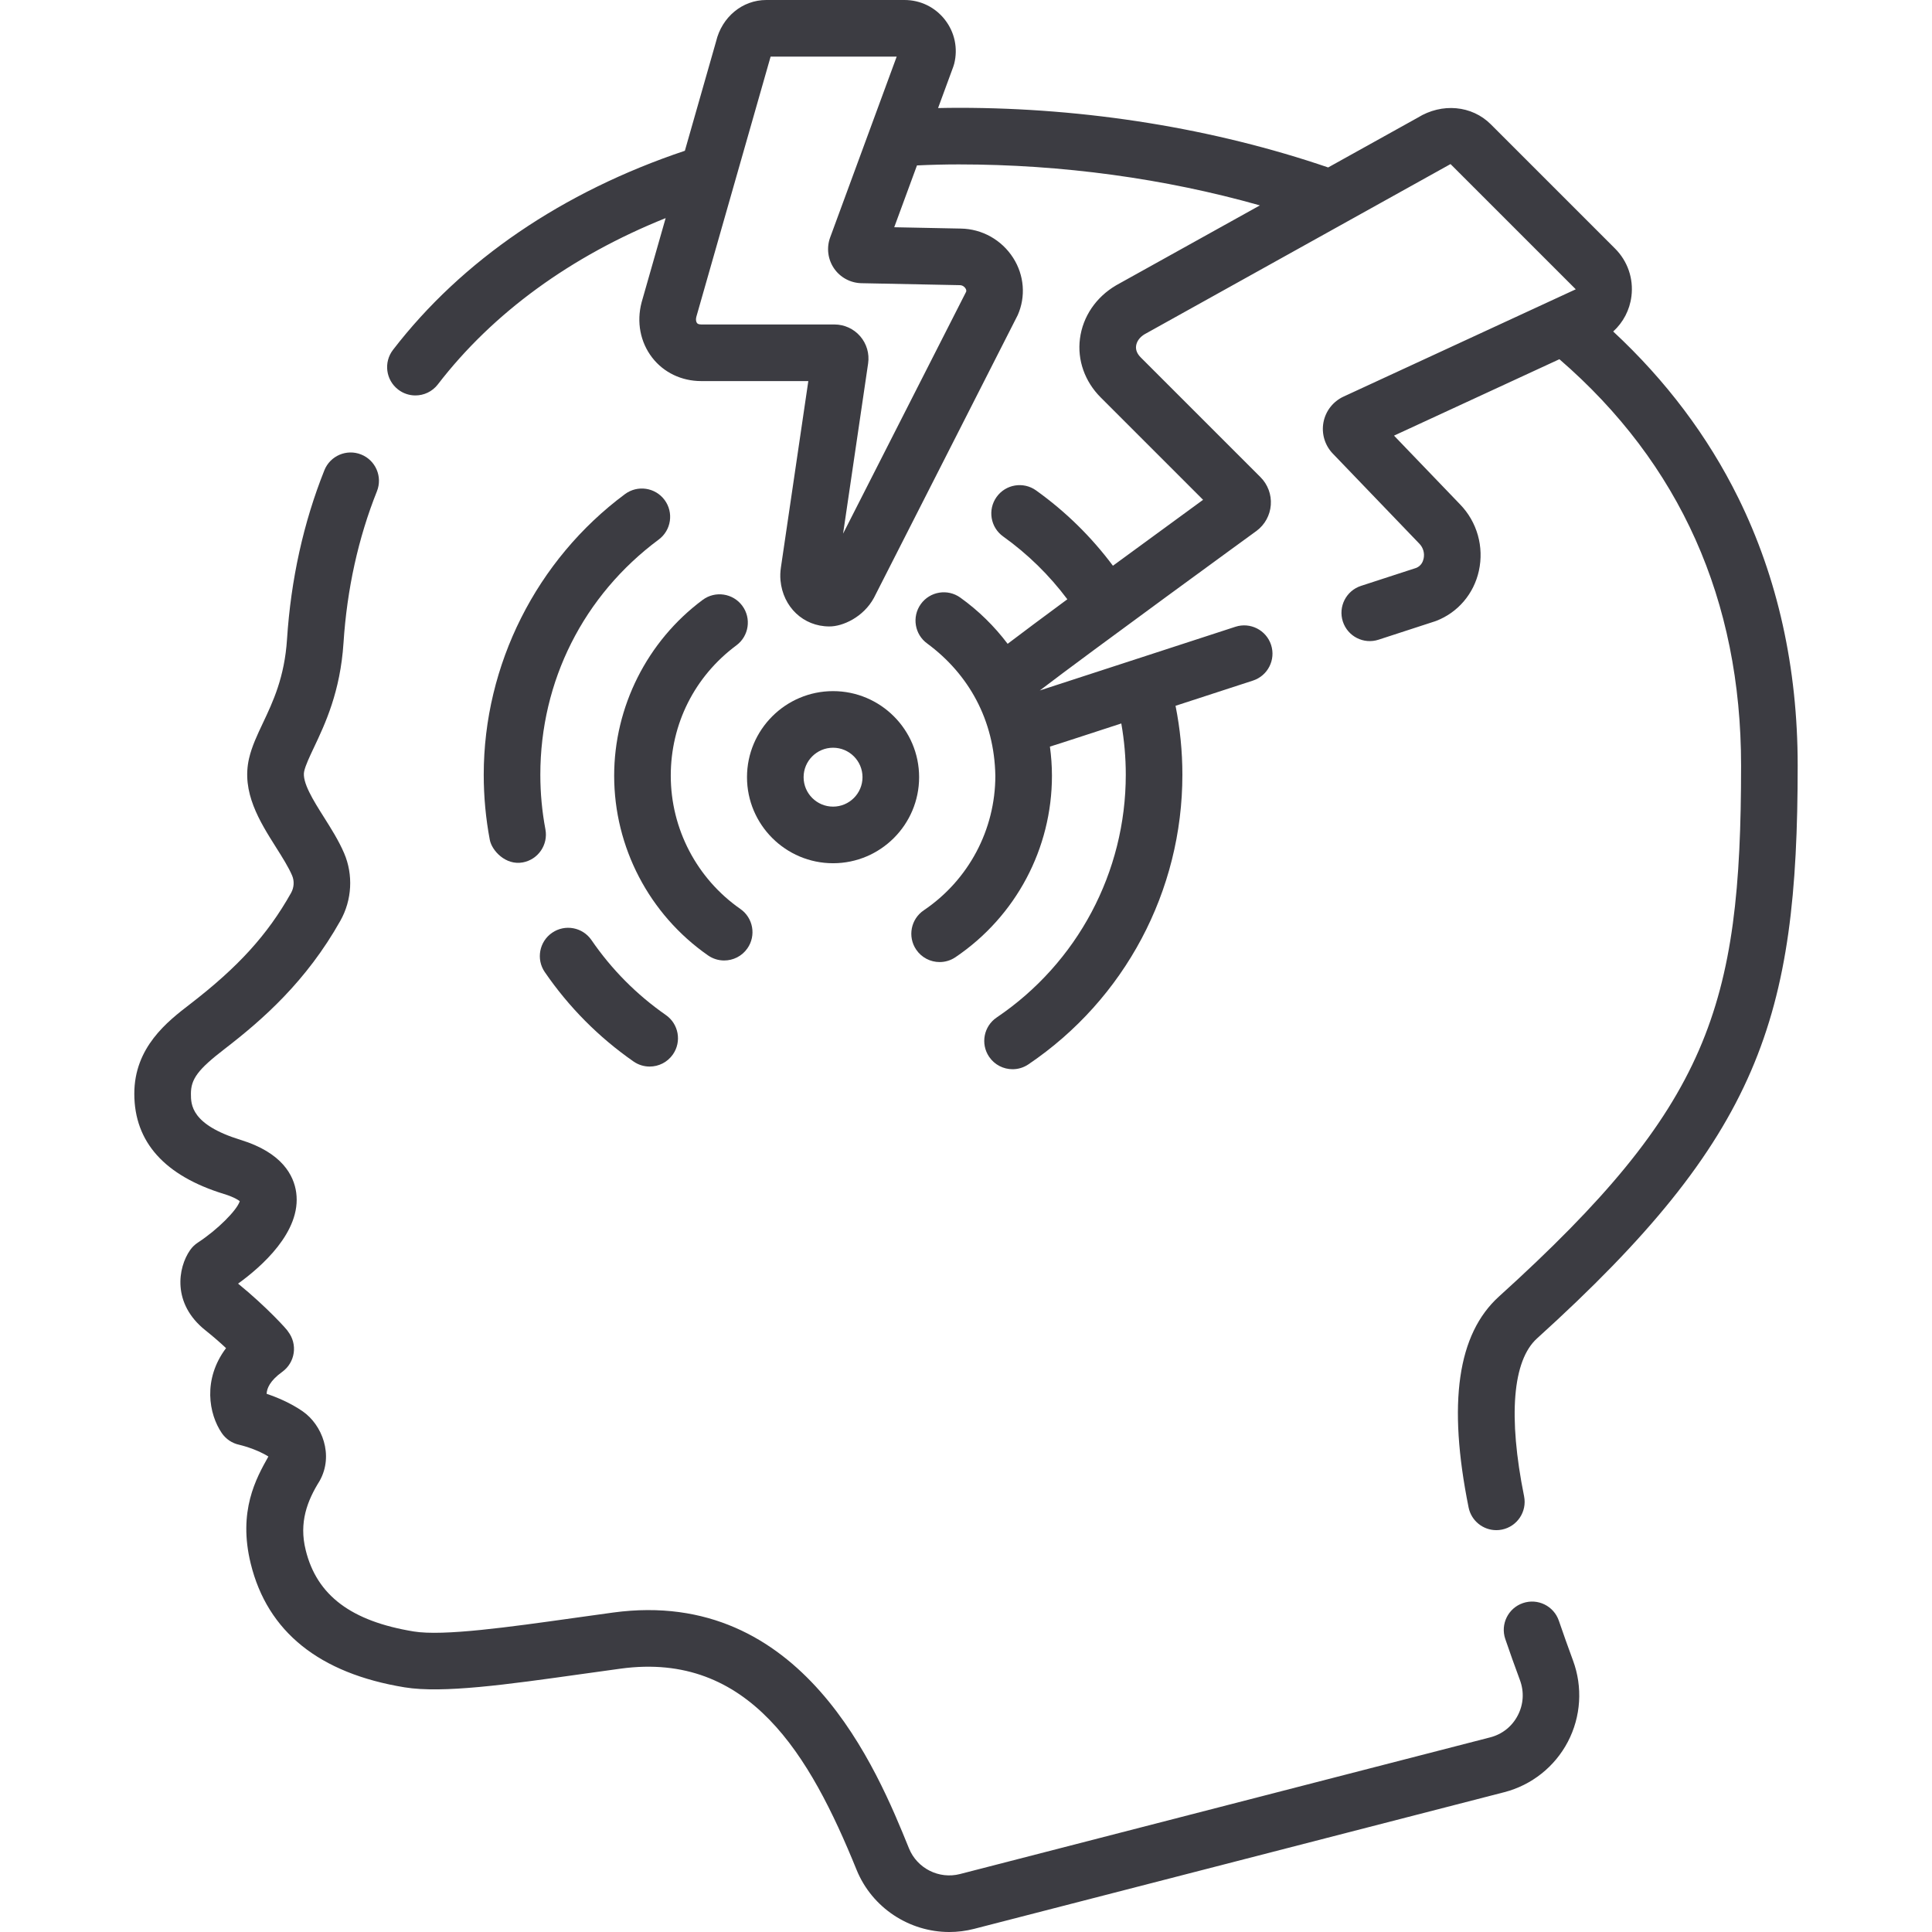 <?xml version="1.0"?>
<svg xmlns="http://www.w3.org/2000/svg" xmlns:xlink="http://www.w3.org/1999/xlink" xmlns:svgjs="http://svgjs.com/svgjs" version="1.1" width="512" height="512" x="0" y="0" viewBox="0 0 511.992 511.992" style="enable-background:new 0 0 512 512" xml:space="preserve" class=""><g><g xmlns="http://www.w3.org/2000/svg"><path d="m460.639 131.905c-8.045-16.307-19.173-31.082-33.131-44.055 2.653-2.419 4.38-5.69 4.833-9.343.582-4.69-1.002-9.296-4.343-12.638l-32.927-32.927c-5.024-5.022-12.948-5.733-19.354-1.767l-23.745 13.199c-30.269-10.336-64.022-15.804-97.87-15.804-1.834 0-3.672.028-5.509.068l4.042-10.986c.091-.248.169-.5.233-.756 1.03-4.087.136-8.338-2.455-11.664s-6.493-5.232-10.709-5.232h-36.64c-6.325 0-11.758 4.502-13.3 10.981l-8.271 28.975c-32.395 10.853-59.091 29.026-77.35 52.765-2.525 3.283-1.91 7.992 1.373 10.518 1.362 1.048 2.971 1.556 4.566 1.556 2.249 0 4.474-1.007 5.951-2.928 14.566-18.938 35.268-33.991 60.367-44.068l-6.337 22.202c-.015.051-.028.103-.042.155-1.365 5.201-.343 10.525 2.807 14.607 3.052 3.957 7.788 6.226 12.994 6.226h28.386l-7.261 49.37c-.179 1.211-.216 2.336-.115 3.436.647 7.079 6.083 12.217 12.925 12.217 3.564.039 9.061-2.472 11.832-7.567.279-.57 37.832-74.324 38.105-74.924 2.185-4.913 1.737-10.586-1.195-15.176-3.055-4.781-8.255-7.686-13.874-7.771l-17.651-.353 6.028-16.384c3.684-.174 7.4-.267 11.101-.267 27.346 0 54.597 3.735 79.778 10.861l-37.935 21.087c-.047.026-.094.052-.14.08-5.353 3.127-8.857 8.287-9.614 14.156-.731 5.668 1.274 11.345 5.504 15.575l27.126 27.126c-5.516 4.021-14.604 10.654-23.892 17.47-5.713-7.652-12.528-14.354-20.366-19.961-3.368-2.408-8.054-1.632-10.464 1.738-2.409 3.369-1.632 8.054 1.737 10.463 6.543 4.679 12.237 10.268 17.014 16.648-6.364 4.7-12.063 8.941-15.822 11.805-3.503-4.645-7.714-8.794-12.552-12.255-3.367-2.409-8.052-1.632-10.464 1.737-2.409 3.369-1.632 8.054 1.737 10.463 10.968 8.107 17.755 20.248 18.021 35.009 0 14.31-7.09 27.643-18.966 35.667-3.433 2.319-4.335 6.981-2.017 10.413 1.449 2.145 3.814 3.302 6.222 3.302 1.444 0 2.904-.417 4.191-1.287 16.011-10.817 25.569-28.796 25.569-48.096 0-2.598-.193-5.173-.537-7.716.732-.167 17.62-5.732 18.915-6.132.788 4.466 1.189 9.01 1.189 13.583 0 25.811-12.787 49.859-34.206 64.329-3.433 2.319-4.335 6.981-2.017 10.414 1.449 2.145 3.814 3.302 6.222 3.302 1.444 0 2.904-.417 4.191-1.286 25.554-17.264 40.81-45.959 40.81-76.759 0-6.158-.615-12.274-1.814-18.264l20.51-6.679c3.938-1.282 6.092-5.515 4.81-9.454-1.283-3.939-5.516-6.091-9.454-4.809l-51.837 16.879c13.328-10.195 56.934-41.923 57.441-42.292 2.2-1.637 3.577-4.145 3.776-6.88.2-2.735-.797-5.417-2.736-7.356l-31.731-31.731c-.957-.957-1.372-1.982-1.235-3.049.156-1.204.975-2.328 2.249-3.091l81.08-45.1 33.188 33.185-61.55 28.442c-2.763 1.277-4.748 3.825-5.311 6.816s.36 6.086 2.468 8.279l22.961 23.898c1.011 1.041 1.424 2.521 1.107 3.96-.18.815-.657 1.884-1.91 2.423l-14.677 4.779c-3.938 1.282-6.092 5.515-4.81 9.454 1.284 3.939 5.517 6.092 9.454 4.809l14.913-4.856c.124-.04.247-.084.368-.13 5.74-2.206 9.969-7.16 11.31-13.252 1.404-6.373-.462-12.964-4.965-17.605l-17.521-18.236 43.828-20.251c31.949 27.63 48.145 63.827 48.145 107.667 0 64.038-8.419 90.275-64.152 140.713-10.997 9.953-13.633 28.241-8.058 55.907.718 3.561 3.847 6.02 7.345 6.02.491 0 .989-.048 1.489-.149 4.061-.818 6.689-4.773 5.871-8.833-4.257-21.122-3.043-35.975 3.418-41.822 59.102-53.486 69.087-84.823 69.087-151.834.002-25.893-5.3-49.766-15.755-70.959zm-206.277-56.335c.894.014 1.372.654 1.497.85.271.425.23.722.172.897l-32.607 64.094 6.632-45.093c.382-2.595-.383-5.222-2.098-7.207s-4.202-3.124-6.825-3.124h-35.311c-.818 0-1.043-.292-1.117-.387-.213-.276-.371-.834-.189-1.583l19.701-69.017h33.411l-17.63 47.918c-1.005 2.731-.625 5.796 1.017 8.2 1.641 2.403 4.357 3.873 7.269 3.932z" fill="#3c3c42" data-original="#000000" style="" class=""/><path d="m413.107 429.506c-1.339-3.922-5.602-6.014-9.521-4.677-3.92 1.337-6.014 5.6-4.677 9.52 1.193 3.499 2.501 7.167 3.888 10.905 1.152 3.108.944 6.434-.588 9.365-1.524 2.917-4.119 4.975-7.308 5.797l-140.5 36.217c-5.547 1.431-11.357-1.489-13.511-6.792-8.421-20.743-28.154-69.313-78.395-62.509-3.508.476-7.005.967-10.451 1.451-16.984 2.385-34.542 4.854-42.398 3.567-16.583-2.714-25.68-9.56-28.63-21.544-1.845-7.361.426-13.151 3.696-18.373 3.812-6.815.636-14.866-4.493-18.416-3.247-2.249-6.853-3.738-9.559-4.647.043-1.406.856-3.459 4.134-5.822 1.646-1.186 2.74-2.988 3.035-4.994.294-2.006-.236-4.047-1.471-5.656 0-.27-5.652-6.532-13.266-12.729 6.009-4.333 16.854-13.722 15.4-24.157-.625-4.483-3.685-10.54-14.716-13.932-13.165-4.049-13.177-9.359-13.183-12.213-.009-3.929 1.898-6.475 8.873-11.845 10.126-7.795 21.697-17.937 30.746-34.046 3.072-5.47 3.439-12.152.981-17.876-1.439-3.348-3.43-6.5-5.354-9.547-2.761-4.373-5.89-9.328-5.223-12.192.375-1.61 1.408-3.793 2.604-6.322 2.939-6.213 6.965-14.723 7.811-27.672.93-14.272 3.91-27.789 8.858-40.176 1.536-3.847-.336-8.21-4.183-9.747-3.848-1.537-8.21.336-9.747 4.183-5.534 13.854-8.864 28.916-9.897 44.764-.658 10.095-3.709 16.543-6.401 22.233-1.499 3.169-2.915 6.163-3.654 9.334-2.09 8.972 2.818 16.745 7.148 23.603 1.688 2.674 3.283 5.2 4.255 7.46.627 1.46.523 3.184-.277 4.609-6.229 11.087-13.998 19.636-26.818 29.506-5.874 4.522-14.751 11.356-14.723 23.764.028 12.752 8.026 21.674 23.774 26.517 2.549.784 3.707 1.528 4.173 1.905-.747 2.417-5.967 7.618-11.09 10.961-.817.53-1.524 1.214-2.08 2.015-3.234 4.657-4.825 14.152 4.046 21.225 2.201 1.755 4.024 3.364 5.485 4.74-6.244 8.31-4.55 17.494-1.131 22.505 1.087 1.593 2.745 2.706 4.631 3.108.045.01 4.367.997 7.725 3.11-3.254 5.771-8.107 14.475-4.677 28.406 4.439 18.038 18.157 29.06 40.772 32.761 10.099 1.652 27.158-.742 46.906-3.516 3.423-.48 6.896-.968 10.379-1.44 34.029-4.611 50.14 22.885 62.482 53.287 4.118 10.144 14.027 16.51 24.587 16.509 2.176 0 4.381-.271 6.566-.834l140.5-36.217c7.247-1.868 13.391-6.743 16.857-13.374 3.474-6.646 3.968-14.493 1.357-21.529-1.332-3.615-2.595-7.158-3.747-10.533z" fill="#3c3c42" data-original="#000000" style="" class=""/><path d="m220.766 228.763c12.574 0 22.805-10.23 22.805-22.805s-10.23-22.805-22.805-22.805-22.806 10.23-22.806 22.805 10.23 22.805 22.806 22.805zm0-30.611c4.304 0 7.805 3.501 7.805 7.805s-3.501 7.805-7.805 7.805-7.806-3.501-7.806-7.805 3.502-7.805 7.806-7.805z" fill="#3c3c42" data-original="#000000" style="" class=""/><path d="m186.211 158.975c-14.686 10.906-23.453 28.325-23.453 46.596 0 18.958 9.296 36.758 24.867 47.614 1.307.911 2.802 1.348 4.282 1.348 2.37 0 4.701-1.12 6.159-3.211 2.369-3.398 1.535-8.073-1.863-10.442-11.55-8.052-18.445-21.252-18.445-35.309 0-13.749 6.341-26.343 17.396-34.553 3.325-2.47 4.02-7.167 1.55-10.493-2.469-3.325-7.166-4.02-10.493-1.55z" fill="#3c3c42" data-original="#000000" style="" class=""/><path d="m176.459 268.992c-7.743-5.398-14.376-12.082-19.714-19.863-2.343-3.416-7.01-4.286-10.427-1.943-3.416 2.343-4.286 7.011-1.942 10.427 6.364 9.279 14.272 17.247 23.505 23.684 1.307.911 2.802 1.348 4.282 1.348 2.37 0 4.701-1.12 6.159-3.211 2.369-3.399 1.535-8.074-1.863-10.442z" fill="#3c3c42" data-original="#000000" style="" class=""/><path d="m165.623 130.942c-23.438 17.406-37.431 45.206-37.431 74.365 0 5.8.54 11.605 1.606 17.256.535 2.836 4.183 6.837 8.761 5.979 4.07-.768 6.747-4.69 5.979-8.761-.894-4.736-1.347-9.606-1.347-14.475 0-24.799 11.436-47.515 31.374-62.323 3.325-2.469 4.02-7.167 1.55-10.493-2.468-3.324-7.167-4.017-10.492-1.548z" fill="#3c3c42" data-original="#000000" style="" class=""/></g></g></svg>
